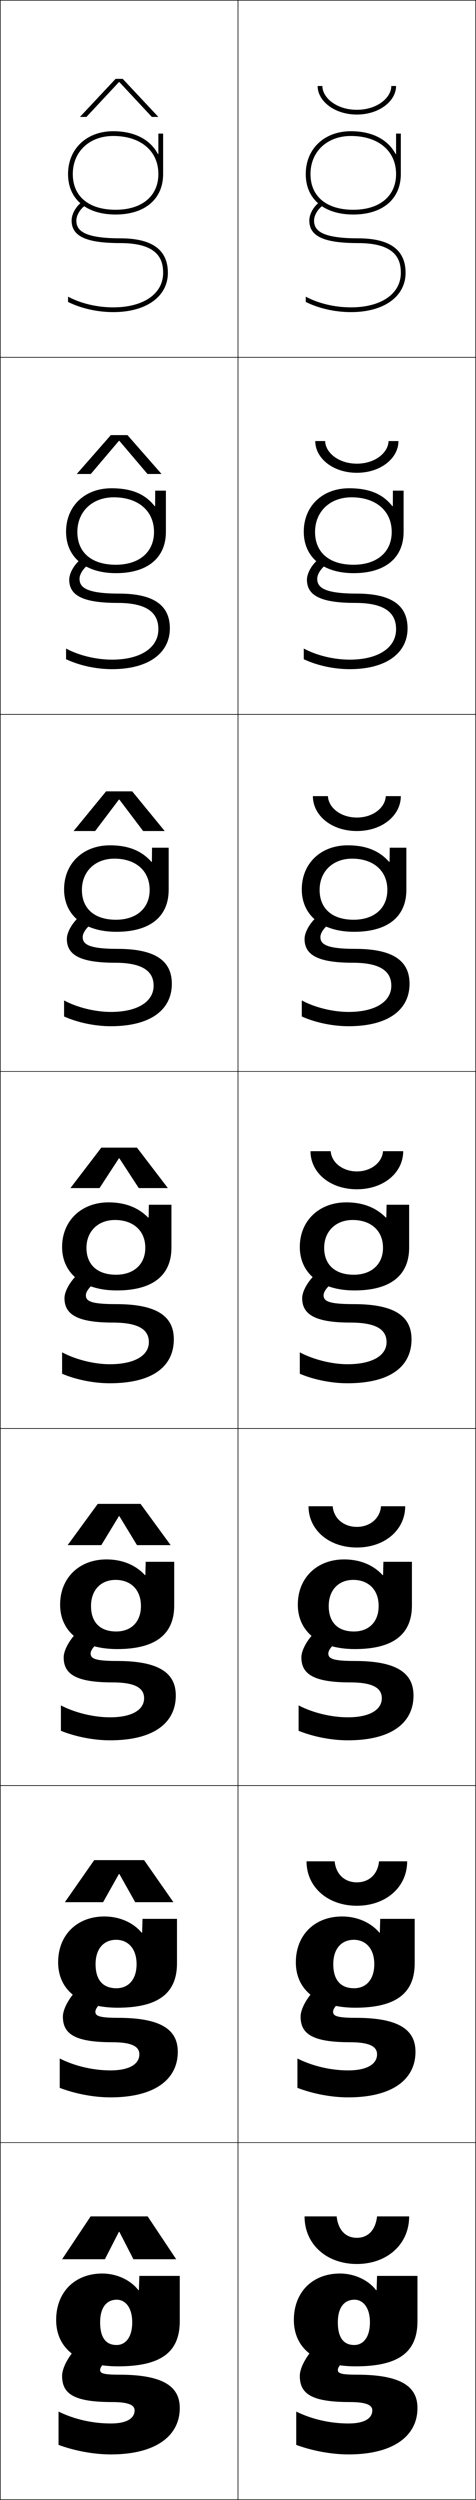 <?xml version="1.0" encoding="utf-8"?>
<!-- Generator: Adobe Illustrator 11 Build 225, SVG Export Plug-In . SVG Version: 6.0.0 Build 78)  -->
<!DOCTYPE svg PUBLIC "-//W3C//DTD SVG 1.0//EN"    "http://www.w3.org/TR/2001/REC-SVG-20010904/DTD/svg10.dtd">
<svg  xmlns="http://www.w3.org/2000/svg" xmlns:xlink="http://www.w3.org/1999/xlink" xmlns:a="http://ns.adobe.com/AdobeSVGViewerExtensions/3.0/"
	 width="200.25" height="1050.25" viewBox="0 0 200.25 1050.25" overflow="visible" enable-background="new 0 0 200.25 1050.25"
	 xml:space="preserve">
		<g id="レイヤー1">
			<g>
				<rect x="0.125" y="0.125" fill="none" stroke="#000000" stroke-width="0.25" width="100" height="150"/> 
				<rect x="0.125" y="150.125" fill="none" stroke="#000000" stroke-width="0.25" width="100" height="150"/> 
				<rect x="0.125" y="300.125" fill="none" stroke="#000000" stroke-width="0.25" width="100" height="150"/> 
				<rect x="0.125" y="450.125" fill="none" stroke="#000000" stroke-width="0.25" width="100" height="150"/> 
				<rect x="0.125" y="600.125" fill="none" stroke="#000000" stroke-width="0.25" width="100" height="150"/> 
				<rect x="0.125" y="750.125" fill="none" stroke="#000000" stroke-width="0.25" width="100" height="150"/> 
				<rect x="0.125" y="900.125" fill="none" stroke="#000000" stroke-width="0.25" width="100" height="150"/> 
				<rect x="100.125" y="0.125" fill="none" stroke="#000000" stroke-width="0.25" width="100" height="150"/> 
				<rect x="100.125" y="150.125" fill="none" stroke="#000000" stroke-width="0.25" width="100" height="150"/> 
				<rect x="100.125" y="300.125" fill="none" stroke="#000000" stroke-width="0.25" width="100" height="150"/> 
				<rect x="100.125" y="450.125" fill="none" stroke="#000000" stroke-width="0.25" width="100" height="150"/> 
				<rect x="100.125" y="600.125" fill="none" stroke="#000000" stroke-width="0.25" width="100" height="150"/> 
				<rect x="100.125" y="750.125" fill="none" stroke="#000000" stroke-width="0.25" width="100" height="150"/> 
				<rect x="100.125" y="900.125" fill="none" stroke="#000000" stroke-width="0.25" width="100" height="150"/> 
			</g>
			<g>
				<path d="M128.125,931.125h13.5c0.683,6.038,4.014,9,8.5,9s7.817-2.962,8.5-9h13.5
					c0,11.83-9.387,20-22,20S128.125,942.955,128.125,931.125z"/>
				<path d="M128.958,781.958h11.833c0.562,5.614,4.364,8.834,9.333,8.834
					c4.969,0,8.771-3.22,9.333-8.834h11.833c0,10.854-8.946,18.667-21.167,18.667
					C137.905,800.625,128.958,792.812,128.958,781.958z"/>
				<path d="M129.792,632.792h10.167c0.442,5.189,4.715,8.666,10.167,8.666
					s9.725-3.477,10.167-8.666h10.167c0,9.877-8.507,17.333-20.333,17.333
					S129.792,642.669,129.792,632.792z"/>
				<path d="M130.625,483.625h8.5c0.321,4.766,5.065,8.5,11,8.5s10.679-3.734,11-8.5h8.5
					c0,8.9-8.066,16-19.5,16S130.625,492.525,130.625,483.625z"/>
				<path d="M150.125,343.458c6.848,0,11.953-4.213,12.167-9h6.333
					c0,8.033-7.727,14.667-18.5,14.667c-10.772,0-18.5-6.634-18.5-14.667h6.333
					C138.172,339.245,143.277,343.458,150.125,343.458z"/>
				<path d="M150.125,194.792c7.761,0,13.226-4.692,13.333-9.5H167.625
					c0,7.165-7.389,13.333-17.5,13.333s-17.5-6.168-17.5-13.333h4.167
					C136.899,190.1,142.364,194.792,150.125,194.792z"/>
				<path d="M133.625,36.125h2c0,4.829,5.826,10,14.5,10s14.5-5.171,14.5-10h2c0,6.297-7.05,12-16.5,12
					S133.625,42.422,133.625,36.125z"/>
			</g>
			<g>
				<polygon points="50.025,937.625 44.125,949.125 26.125,949.125 38.125,931.125 62.125,931.125 74.125,949.125 
					56.125,949.125 50.225,937.625 "/>
				<polygon points="50.025,787.291 43.375,799.125 27.292,799.125 39.625,781.458 60.625,781.458 
					72.958,799.125 56.875,799.125 50.225,787.291 "/>
				<polygon points="50.025,636.958 42.625,649.125 28.458,649.125 41.125,631.792 59.125,631.792 
					71.792,649.125 57.625,649.125 50.225,636.958 "/>
				<polygon points="50.025,486.625 41.875,499.125 29.625,499.125 42.625,482.125 57.625,482.125 70.625,499.125 
					58.375,499.125 50.225,486.625 "/>
				<polygon points="69.292,349.125 60.211,349.125 50.225,335.914 50.025,335.914 40.038,349.125 
					30.958,349.125 44.625,332.458 55.625,332.458 "/>
				<polygon points="67.958,199.125 62.048,199.125 50.225,185.204 50.025,185.204 38.202,199.125 
					32.292,199.125 46.625,182.792 53.625,182.792 "/>
				<polygon points="66.625,49.125 63.885,49.125 50.225,34.493 50.024,34.493 36.365,49.125 
					33.625,49.125 48.625,33.125 51.625,33.125 "/>
			</g>
			<g>
				<path d="M66.625,64.695V56.125h2v17c0,10.486-7.664,17-20,17c-12.336,0-20-6.514-20-17h2
					c0,9.394,6.729,15,18,15c11.103,0,18-5.748,18-15c0-9.719-7.458-16-19-16
					c-10.009,0-17,6.58-17,16h-2c0-10.598,7.813-18,19-18c9.065,0,15.632,3.581,18.8,9.57
					H66.625z"/>
				<path d="M50.625,102.125c16.135,0,18,7.134,18,12.5c0,8.809-8.243,14.5-21,14.5
					c-6.778,0-13.664-1.637-19-4.5v2.227c5.473,2.713,12.32,4.273,19,4.273
					c14.222,0,23-6.782,23-16.5c0-9.31-6.123-14.5-20-14.5c-16.302,0-18.5-3.791-18.5-7.5
					c0-2.09,1.537-4.748,3.576-6.182l-1.151-1.637
					C31.986,86.611,30.125,89.9,30.125,92.625C30.125,99.284,36.256,102.125,50.625,102.125z"/>
			</g>
			<g>
				<g>
					<path d="M49.125,966.125c-4.169,0-7,3.122-7,9.5l-18.5-1c0-11.783,7.962-19.5,19.375-19.5
						c6.067,0,11.93,2.714,15.225,7h0.2l0.2-6h17v19c0,12.887-7.668,18.999-26,18.999
						c-16.483,0-26-7.344-26-19.499l18.5,1c0,6.89,2.755,9.532,6.92,9.532
						c3.612,0,6.58-3.027,6.58-9.532C55.625,969.298,52.634,966.125,49.125,966.125z"/>
					<path d="M75.625,1011.624c0-8.941-6.786-14-25.5-14c-6.893,0-8-0.628-8-2
						c0-1.475,2.194-3.984,8-7.5l-11-7c-6.17,2.463-13,11.669-13,17c0,7.448,4.747,11,21,11
						c7.028,0,9.5,1.284,9.5,3.5c0,3.215-3.089,5.5-10,5.5c-7.551,0-15.241-1.688-22-5v14
						c6.96,2.557,14.952,4,22,4C65.404,1031.124,75.625,1023.436,75.625,1011.624z"/>
				</g>
				<g>
					<path d="M59.791,811.916L59.958,806.125h14.5v18.666c0,12.404-7.628,18.666-25,18.666
						c-15.851,0-25-7.368-25-19.082l15.75,0.783c0,6.963,3.369,10.121,8.767,10.121
						c4.899,0,8.483-3.491,8.483-10.121c0-6.699-3.77-10.233-8.583-10.233
						c-5.171,0-8.667,3.689-8.667,10.233l-15.75-0.783c0-11.561,8.05-19.25,19.417-19.25
						c6.347,0,12.08,2.493,15.716,6.791H59.791z"/>
					<path d="M74.791,861.958c0-9.16-6.869-14.251-25.083-14.251
						c-8.15,0-9.583-0.829-9.583-2.583c0-1.511,2.082-4.063,7.343-7.278
						l-9.353-6.11c-5.619,2.375-11.657,10.595-11.657,15.473
						c0,7.19,4.875,10.749,20.75,10.749c8.315,0,11.417,1.825,11.417,5.084
						c0,3.924-3.919,6.75-12.167,6.75c-7.16,0-14.933-1.771-21.333-5v12.333
						c6.578,2.535,14.423,4,21.333,4C65.045,881.124,74.791,873.622,74.791,861.958z"/>
				</g>
				<g>
					<path d="M61.158,661.708L61.292,656.125h12v18.333c0,11.922-7.589,18.333-24,18.333
						c-15.218,0-24-7.394-24-18.666l13,0.567
						c0,7.036,3.982,10.71,10.613,10.71c6.187,0,10.387-3.956,10.387-10.71
						c0-7.072-4.55-10.967-10.667-10.967c-6.174,0-10.333,4.257-10.333,10.967
						L25.292,674.125c0-11.337,8.139-19,19.458-19c6.626,0,12.229,2.273,16.208,6.583
						H61.158z"/>
					<path d="M73.958,712.291c0-9.378-6.953-14.5-24.667-14.5
						c-9.409,0-11.167-1.032-11.167-3.166c0-1.547,1.969-4.143,6.686-7.058
						l-7.706-5.22c-5.067,2.285-10.314,9.521-10.314,13.943c0,6.935,5.005,10.5,20.5,10.5
						c9.603,0,13.333,2.366,13.333,6.667c0,4.634-4.75,8-14.333,8
						c-6.769,0-14.625-1.853-20.667-5V727.125c6.196,2.514,13.894,4,20.667,4
						C64.685,731.125,73.958,723.809,73.958,712.291z"/>
				</g>
				<g>
					<path d="M62.525,511.499L62.625,506.125h9.5v18c0,11.438-7.549,18-23,18c-14.584,0-23-7.419-23-18.25
						l10.25,0.352c0,7.108,4.597,11.298,12.46,11.298
						c7.474,0,12.29-4.42,12.29-11.298c0-7.445-5.328-11.701-12.75-11.701
						c-7.176,0-12,4.824-12,11.701L26.125,523.875c0-11.114,8.227-18.75,19.5-18.75
						c6.905,0,12.38,2.054,16.699,6.374H62.525z"/>
					<path d="M46.125,573.125c-6.377,0-14.315-1.935-20-5v9c5.813,2.493,13.364,4,20,4
						c18.2,0,27-7.13,27-18.5c0-9.597-7.037-14.75-24.25-14.75c-10.667,0-12.75-1.234-12.75-3.75
						c0-1.582,1.856-4.222,6.029-6.836l-6.059-4.329
						C31.579,535.156,27.125,541.406,27.125,545.375c0,6.677,5.134,10.25,20.25,10.25
						c10.891,0,15.25,2.906,15.25,8.25C62.625,569.218,57.045,573.125,46.125,573.125z"/>
				</g>
			</g>
			<g>
				<path d="M63.958,356.125h7.001v17.667c0,11.121-7.588,17.667-22.001,17.667
					c-13.835,0-22-7.117-22-17.833l7.5,0.234
					c0,7.87,5.308,12.532,14.307,12.532c8.684,0,14.193-4.863,14.193-12.532
					c0-8.203-6.038-13.134-14.833-13.134c-8.121,0-13.667,5.409-13.667,13.134
					L26.958,373.625c0-10.942,8.047-18.5,19.292-18.5c7.709,0,13.266,2.235,17.441,6.939
					h0.2L63.958,356.125z"/>
				<path d="M46.625,425.125c-6.511,0-14.098-1.835-19.667-4.833v6.742
					C32.658,429.601,39.975,431.125,46.625,431.125c16.874,0,25.667-7.014,25.667-17.833
					c0-9.501-6.732-14.667-22.833-14.667c-12.545,0-14.667-2.087-14.667-5
					c0-1.751,1.75-4.397,5.211-6.618l-4.423-3.431
					c-3.865,2.066-7.455,7.329-7.455,10.882c0,6.671,5.466,10,20.333,10
					c12.638,0,16.167,4.315,16.167,9.667C64.625,420.623,58.157,425.125,46.625,425.125z"/>
			</g>
			<g>
				<path d="M65.291,206.125h4.501v17.333c0,10.804-7.626,17.333-21,17.333
					c-13.085,0-21-6.815-21-17.417l4.75,0.117
					c0,8.632,6.018,13.766,16.153,13.766c9.893,0,16.096-5.306,16.096-13.766
					c0-8.961-6.747-14.567-16.916-14.567c-9.065,0-15.333,5.995-15.333,14.567
					l-4.75-0.117c0-10.771,7.867-18.25,19.083-18.25c8.512,0,14.152,2.417,18.183,7.504
					h0.2L65.291,206.125z"/>
				<path d="M47.125,277.125c-6.645,0-13.881-1.736-19.333-4.667v4.484
					C33.378,279.583,40.46,281.125,47.125,281.125c15.548,0,24.334-6.898,24.334-17.167
					c0-9.405-6.428-14.583-21.417-14.583c-14.424,0-16.583-2.939-16.583-6.25
					c0-1.92,1.644-4.572,4.394-6.4l-2.787-2.534
					c-3.215,1.935-5.94,6.211-5.94,9.35c0,6.665,5.798,9.75,20.417,9.75
					c14.386,0,17.083,5.725,17.083,11.083C66.625,272.028,59.27,277.125,47.125,277.125z"/>
			</g>
			<g>
				<path d="M166.625,64.695V56.125h2v17c0,10.486-7.664,17-20,17c-12.336,0-20-6.514-20-17h2
					c0,9.394,6.729,15,18,15c11.103,0,18-5.748,18-15c0-9.719-7.458-16-19-16
					c-10.009,0-17,6.58-17,16h-2c0-10.598,7.813-18,19-18c9.065,0,15.632,3.581,18.8,9.57
					H166.625z"/>
				<path d="M150.625,102.125c16.135,0,18,7.134,18,12.5c0,8.809-8.243,14.5-21,14.5
					c-6.778,0-13.664-1.637-19-4.5v2.227c5.473,2.713,12.32,4.273,19,4.273
					c14.222,0,23-6.782,23-16.5c0-9.31-6.123-14.5-20-14.5c-16.302,0-18.5-3.791-18.5-7.5
					c0-2.09,1.537-4.748,3.576-6.182l-1.151-1.637
					C131.986,86.611,130.125,89.9,130.125,92.625C130.125,99.284,136.256,102.125,150.625,102.125z"/>
			</g>
			<g>
				<g>
					<path d="M149.125,966.125c-4.169,0-7,3.122-7,9.5l-18.5-1c0-11.783,7.962-19.5,19.375-19.5
						c6.067,0,11.93,2.714,15.225,7h0.2l0.2-6h17v19c0,12.887-7.668,18.999-26,18.999
						c-16.483,0-26-7.344-26-19.499l18.5,1c0,6.89,2.755,9.532,6.92,9.532
						c3.612,0,6.58-3.027,6.58-9.532C155.625,969.298,152.634,966.125,149.125,966.125z"/>
					<path d="M175.625,1011.624c0-8.941-6.786-14-25.5-14c-6.893,0-8-0.628-8-2
						c0-1.475,2.194-3.984,8-7.5l-11-7c-6.17,2.463-13,11.669-13,17c0,7.448,4.747,11,21,11
						c7.028,0,9.5,1.284,9.5,3.5c0,3.215-3.089,5.5-10,5.5c-7.551,0-15.241-1.688-22-5v14
						c6.96,2.557,14.952,4,22,4C165.404,1031.124,175.625,1023.436,175.625,1011.624z"/>
				</g>
				<g>
					<path d="M159.791,811.916l0.167-5.791h14.5v18.666c0,12.404-7.628,18.666-25,18.666
						c-15.851,0-25-7.368-25-19.082l15.75,0.783c0,6.963,3.369,10.121,8.767,10.121
						c4.899,0,8.483-3.491,8.483-10.121c0-6.699-3.77-10.233-8.583-10.233
						c-5.171,0-8.667,3.689-8.667,10.233l-15.75-0.783c0-11.561,8.05-19.25,19.417-19.25
						c6.347,0,12.08,2.493,15.716,6.791H159.791z"/>
					<path d="M174.791,861.958c0-9.16-6.869-14.251-25.083-14.251
						c-8.15,0-9.583-0.829-9.583-2.583c0-1.511,2.082-4.063,7.343-7.278
						l-9.353-6.11c-5.619,2.375-11.657,10.595-11.657,15.473
						c0,7.19,4.875,10.749,20.75,10.749c8.315,0,11.417,1.825,11.417,5.084
						c0,3.924-3.919,6.75-12.167,6.75c-7.16,0-14.933-1.771-21.333-5v12.333
						c6.578,2.535,14.423,4,21.333,4C165.045,881.124,174.791,873.622,174.791,861.958z"/>
				</g>
				<g>
					<path d="M161.158,661.708l0.134-5.583h12v18.333c0,11.922-7.589,18.333-24,18.333
						c-15.218,0-24-7.394-24-18.666l13,0.567
						c0,7.036,3.982,10.71,10.613,10.71c6.187,0,10.387-3.956,10.387-10.71
						c0-7.072-4.55-10.967-10.667-10.967c-6.174,0-10.333,4.257-10.333,10.967
						L125.292,674.125c0-11.337,8.139-19,19.458-19c6.626,0,12.229,2.273,16.208,6.583
						H161.158z"/>
					<path d="M173.958,712.291c0-9.378-6.953-14.5-24.667-14.5
						c-9.409,0-11.167-1.032-11.167-3.166c0-1.547,1.969-4.143,6.686-7.058
						l-7.706-5.22c-5.067,2.285-10.314,9.521-10.314,13.943c0,6.935,5.005,10.5,20.5,10.5
						c9.603,0,13.333,2.366,13.333,6.667c0,4.634-4.75,8-14.333,8
						c-6.769,0-14.625-1.853-20.667-5V727.125c6.196,2.514,13.894,4,20.667,4
						C164.685,731.125,173.958,723.809,173.958,712.291z"/>
				</g>
				<g>
					<path d="M162.525,511.499L162.625,506.125h9.5v18c0,11.438-7.549,18-23,18
						c-14.584,0-23-7.419-23-18.25l10.25,0.352c0,7.108,4.597,11.298,12.46,11.298
						c7.474,0,12.29-4.42,12.29-11.298c0-7.445-5.328-11.701-12.75-11.701
						c-7.176,0-12,4.824-12,11.701L126.125,523.875c0-11.114,8.227-18.75,19.5-18.75
						c6.905,0,12.38,2.054,16.699,6.374H162.525z"/>
					<path d="M146.125,573.125c-6.377,0-14.315-1.935-20-5v9c5.813,2.493,13.364,4,20,4
						c18.2,0,27-7.13,27-18.5c0-9.597-7.037-14.75-24.25-14.75c-10.667,0-12.75-1.234-12.75-3.75
						c0-1.582,1.856-4.222,6.029-6.836l-6.059-4.329
						C131.579,535.156,127.125,541.406,127.125,545.375c0,6.677,5.134,10.25,20.25,10.25
						c10.891,0,15.25,2.906,15.25,8.25C162.625,569.218,157.045,573.125,146.125,573.125z"/>
				</g>
			</g>
			<g>
				<path d="M163.958,356.125h7.001v17.667c0,11.121-7.588,17.667-22.001,17.667
					c-13.835,0-22-7.117-22-17.833l7.5,0.234
					c0,7.87,5.308,12.532,14.307,12.532c8.684,0,14.193-4.863,14.193-12.532
					c0-8.203-6.038-13.134-14.833-13.134c-8.121,0-13.667,5.409-13.667,13.134
					l-7.5-0.234c0-10.942,8.047-18.5,19.292-18.5c7.709,0,13.266,2.235,17.441,6.939
					h0.2L163.958,356.125z"/>
				<path d="M146.625,425.125c-6.511,0-14.098-1.835-19.667-4.833v6.742
					C132.658,429.601,139.975,431.125,146.625,431.125c16.874,0,25.667-7.014,25.667-17.833
					c0-9.501-6.732-14.667-22.833-14.667c-12.545,0-14.667-2.087-14.667-5
					c0-1.751,1.75-4.397,5.211-6.618l-4.423-3.431
					c-3.865,2.066-7.455,7.329-7.455,10.882c0,6.671,5.466,10,20.333,10
					c12.638,0,16.167,4.315,16.167,9.667C164.625,420.623,158.157,425.125,146.625,425.125z"/>
			</g>
			<g>
				<path d="M165.291,206.125h4.501v17.333c0,10.804-7.626,17.333-21,17.333
					c-13.085,0-21-6.815-21-17.417l4.75,0.117
					c0,8.632,6.018,13.766,16.153,13.766c9.893,0,16.096-5.306,16.096-13.766
					c0-8.961-6.747-14.567-16.916-14.567c-9.065,0-15.333,5.995-15.333,14.567
					l-4.75-0.117c0-10.771,7.867-18.25,19.083-18.25c8.512,0,14.152,2.417,18.183,7.504
					h0.2L165.291,206.125z"/>
				<path d="M147.125,277.125c-6.645,0-13.881-1.736-19.333-4.667v4.484
					C133.378,279.583,140.46,281.125,147.125,281.125c15.548,0,24.334-6.898,24.334-17.167
					c0-9.405-6.428-14.583-21.417-14.583c-14.424,0-16.583-2.939-16.583-6.25
					c0-1.92,1.644-4.572,4.394-6.4l-2.787-2.534
					c-3.215,1.935-5.94,6.211-5.94,9.35c0,6.665,5.798,9.75,20.417,9.75
					c14.386,0,17.083,5.725,17.083,11.083C166.625,272.028,159.27,277.125,147.125,277.125z"/>
			</g>
		</g>
	</svg>
